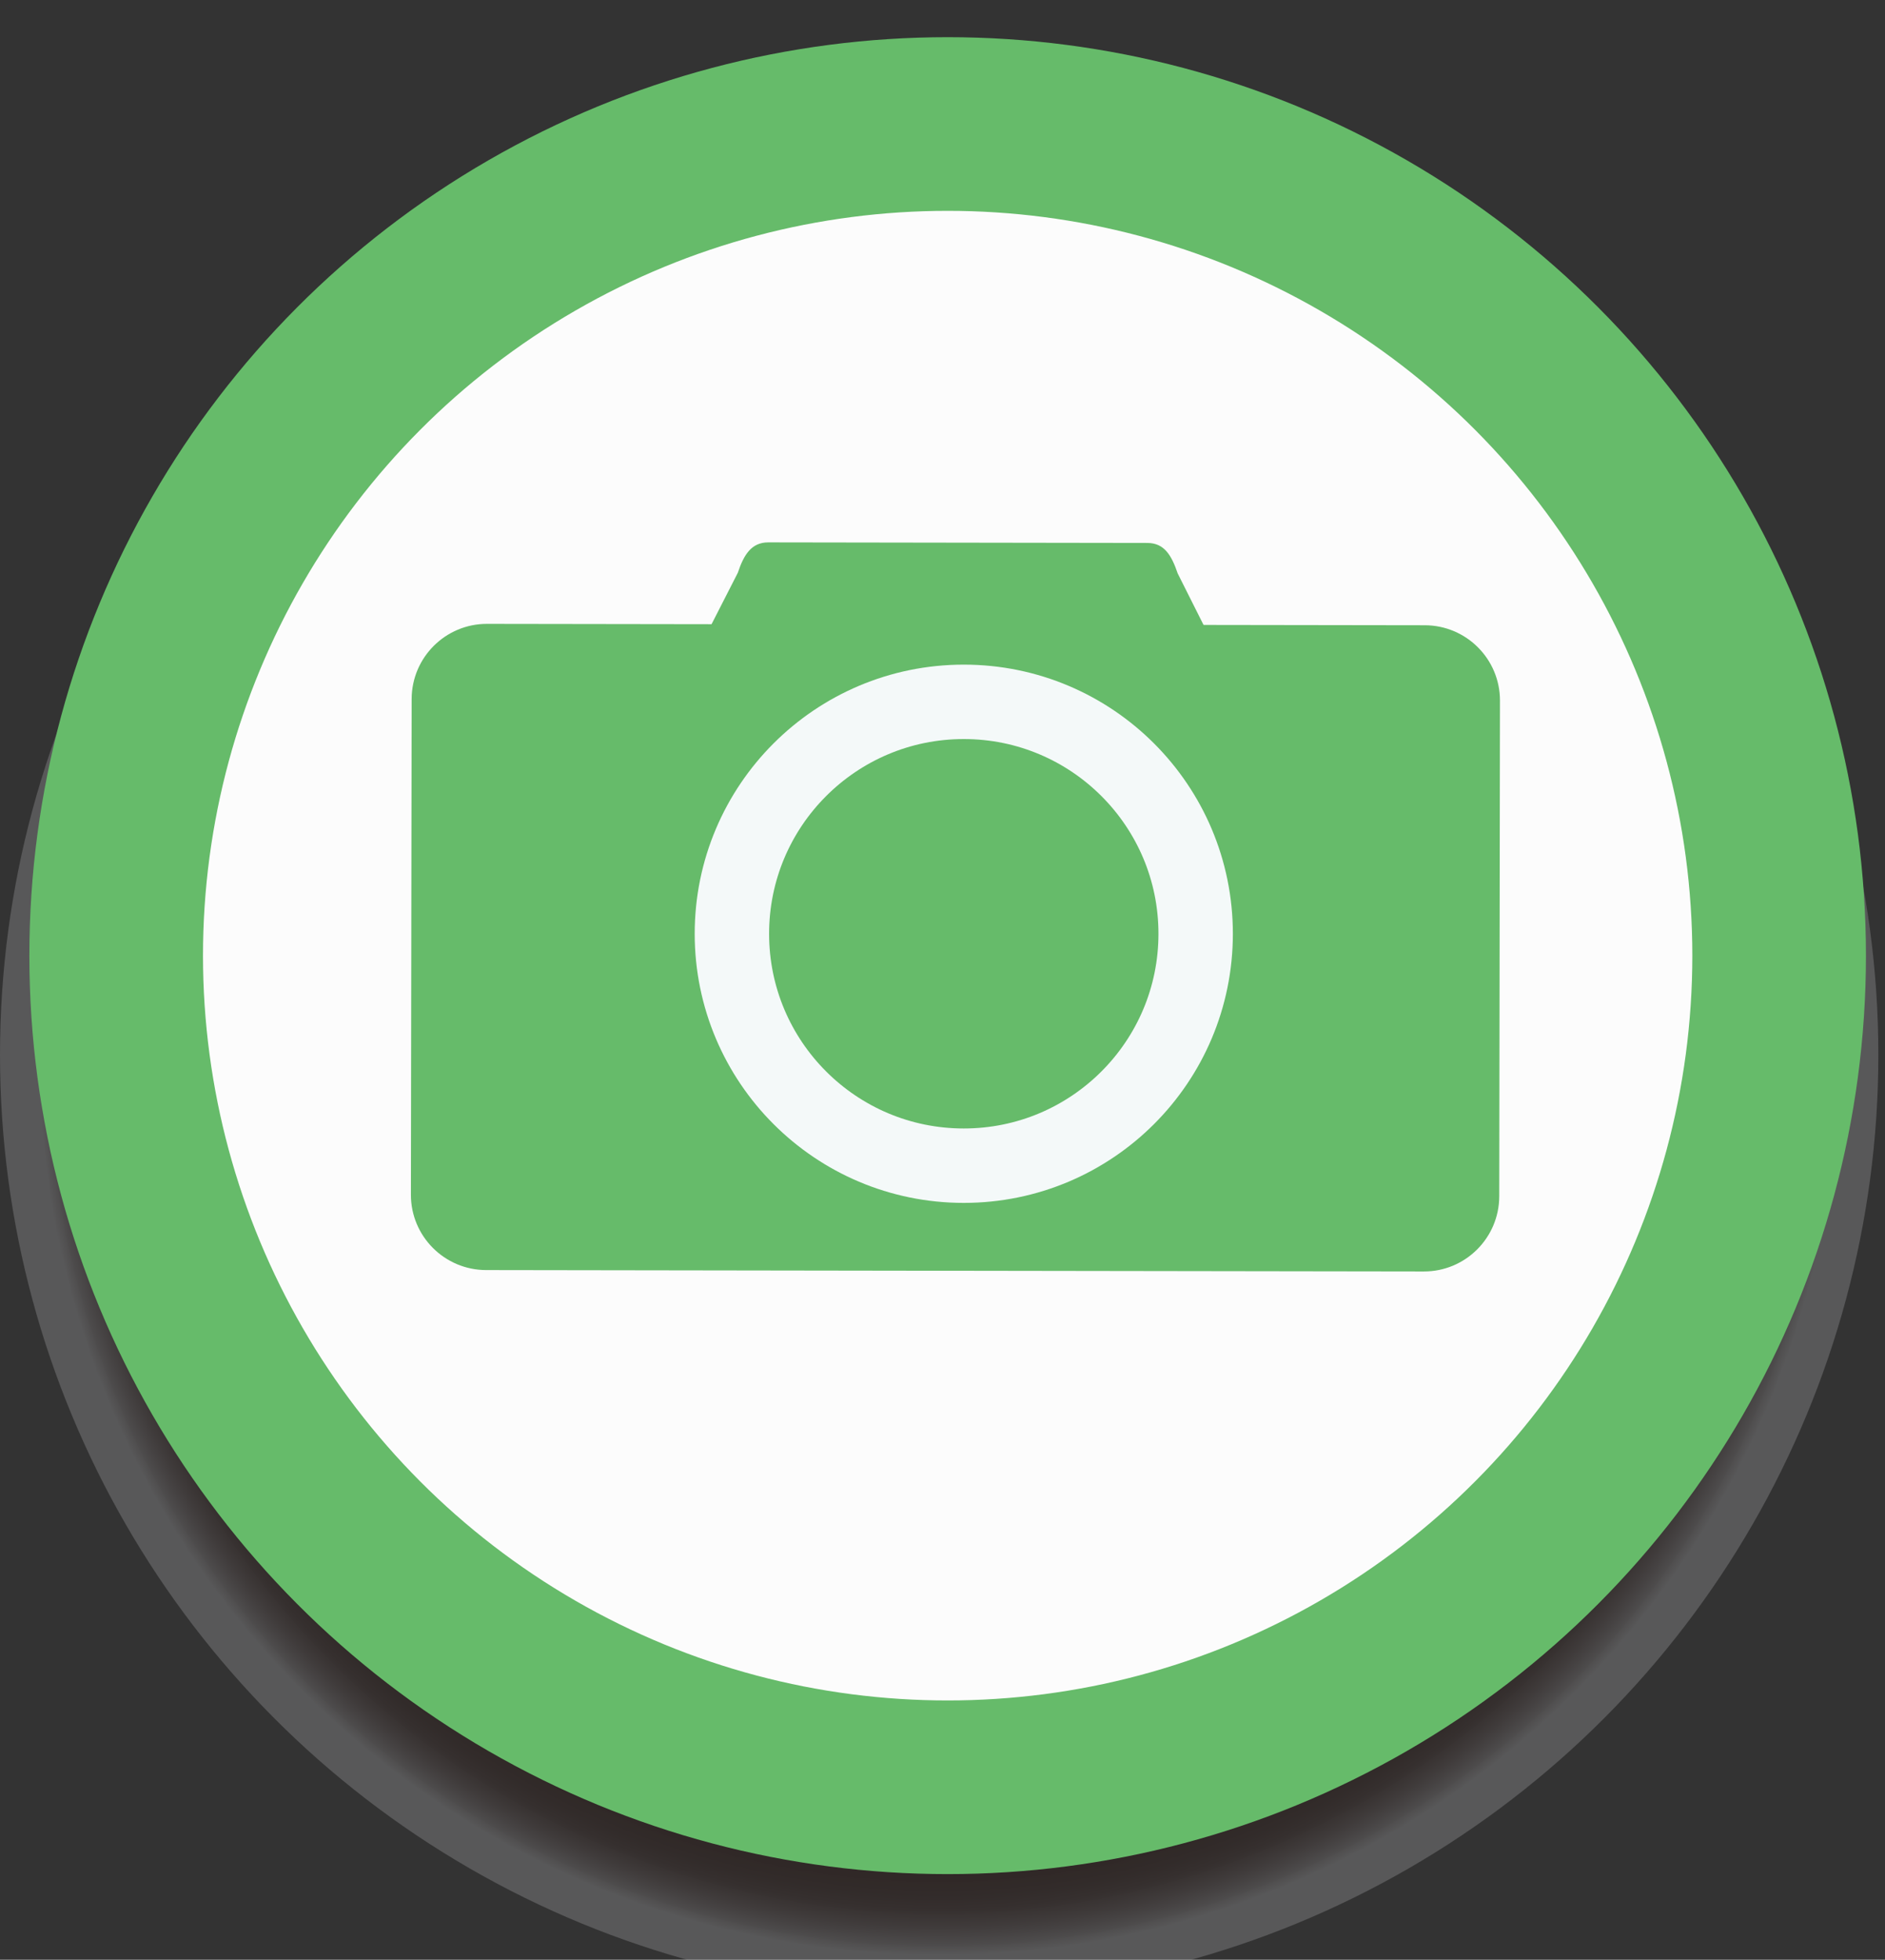 <?xml version="1.0" encoding="utf-8"?>
<!-- Generator: Adobe Illustrator 14.0.0, SVG Export Plug-In  -->
<!DOCTYPE svg PUBLIC "-//W3C//DTD SVG 1.1//EN" "http://www.w3.org/Graphics/SVG/1.1/DTD/svg11.dtd">
<svg version="1.1"
	 xmlns="http://www.w3.org/2000/svg" xmlns:xlink="http://www.w3.org/1999/xlink" xmlns:a="http://ns.adobe.com/AdobeSVGViewerExtensions/3.0/"
	 x="0px" y="0px" width="76px" height="79px" viewBox="0 -1.5 76 79" enable-background="new 0 -1.5 76 79" xml:space="preserve">
<rect x="0" y="-1.5" width="76" height="79" fill="#333333" stroke="none"/>
<defs>
</defs>
<radialGradient id="SVGID_1_" cx="37.866" cy="41.023" r="36.303" gradientUnits="userSpaceOnUse">
	<stop  offset="0.012" style="stop-color:#733003;stop-opacity:0.25"/>
	<stop  offset="0.909" style="stop-color:#260803;stop-opacity:0.25"/>
	<stop  offset="0.924" style="stop-color:#290B06;stop-opacity:0.242"/>
	<stop  offset="0.936" style="stop-color:#311510;stop-opacity:0.235"/>
	<stop  offset="0.948" style="stop-color:#3F2521;stop-opacity:0.229"/>
	<stop  offset="0.958" style="stop-color:#533C39;stop-opacity:0.223"/>
	<stop  offset="0.968" style="stop-color:#6D5958;stop-opacity:0.217"/>
	<stop  offset="0.978" style="stop-color:#8C7D7E;stop-opacity:0.212"/>
	<stop  offset="0.988" style="stop-color:#B1A8AA;stop-opacity:0.207"/>
	<stop  offset="0.997" style="stop-color:#DCD9DD;stop-opacity:0.202"/>
	<stop  offset="1" style="stop-color:#EDEDF2;stop-opacity:0.2"/>
</radialGradient>
<circle fill="url(#SVGID_1_)" cx="37.866" cy="41.022" r="37.866"/>
<circle fill="#FCFCFC" stroke="#66BB6A" stroke-width="7" cx="38.208" cy="37.023" r="33.524"/>
<path fill="#66BB6A" d="M60.447,46.723c-0.003,1.677-1.364,3.034-3.04,3.031l-37.809-0.056c-1.676-0.004-3.033-1.364-3.031-3.039
	l0.03-19.979c0.003-1.677,1.364-3.034,3.039-3.031l37.811,0.056c1.675,0.003,3.033,1.365,3.029,3.041L60.447,46.723z"/>
<path fill="#66BB6A" d="M49.014,24.666c-0.001,0.679-2.097,1.227-2.774,1.225l-15.28-0.022c-0.679-0.001-2.772-0.552-2.771-1.228
	l1.559-3.052c0.241-0.728,0.551-1.226,1.228-1.225l15.282,0.023c0.677,0.001,0.97,0.481,1.225,1.229L49.014,24.666z"/>
<circle fill="none" stroke="#F4F9F9" stroke-width="3" cx="38.858" cy="36.141" r="9.349"/>
</svg>
